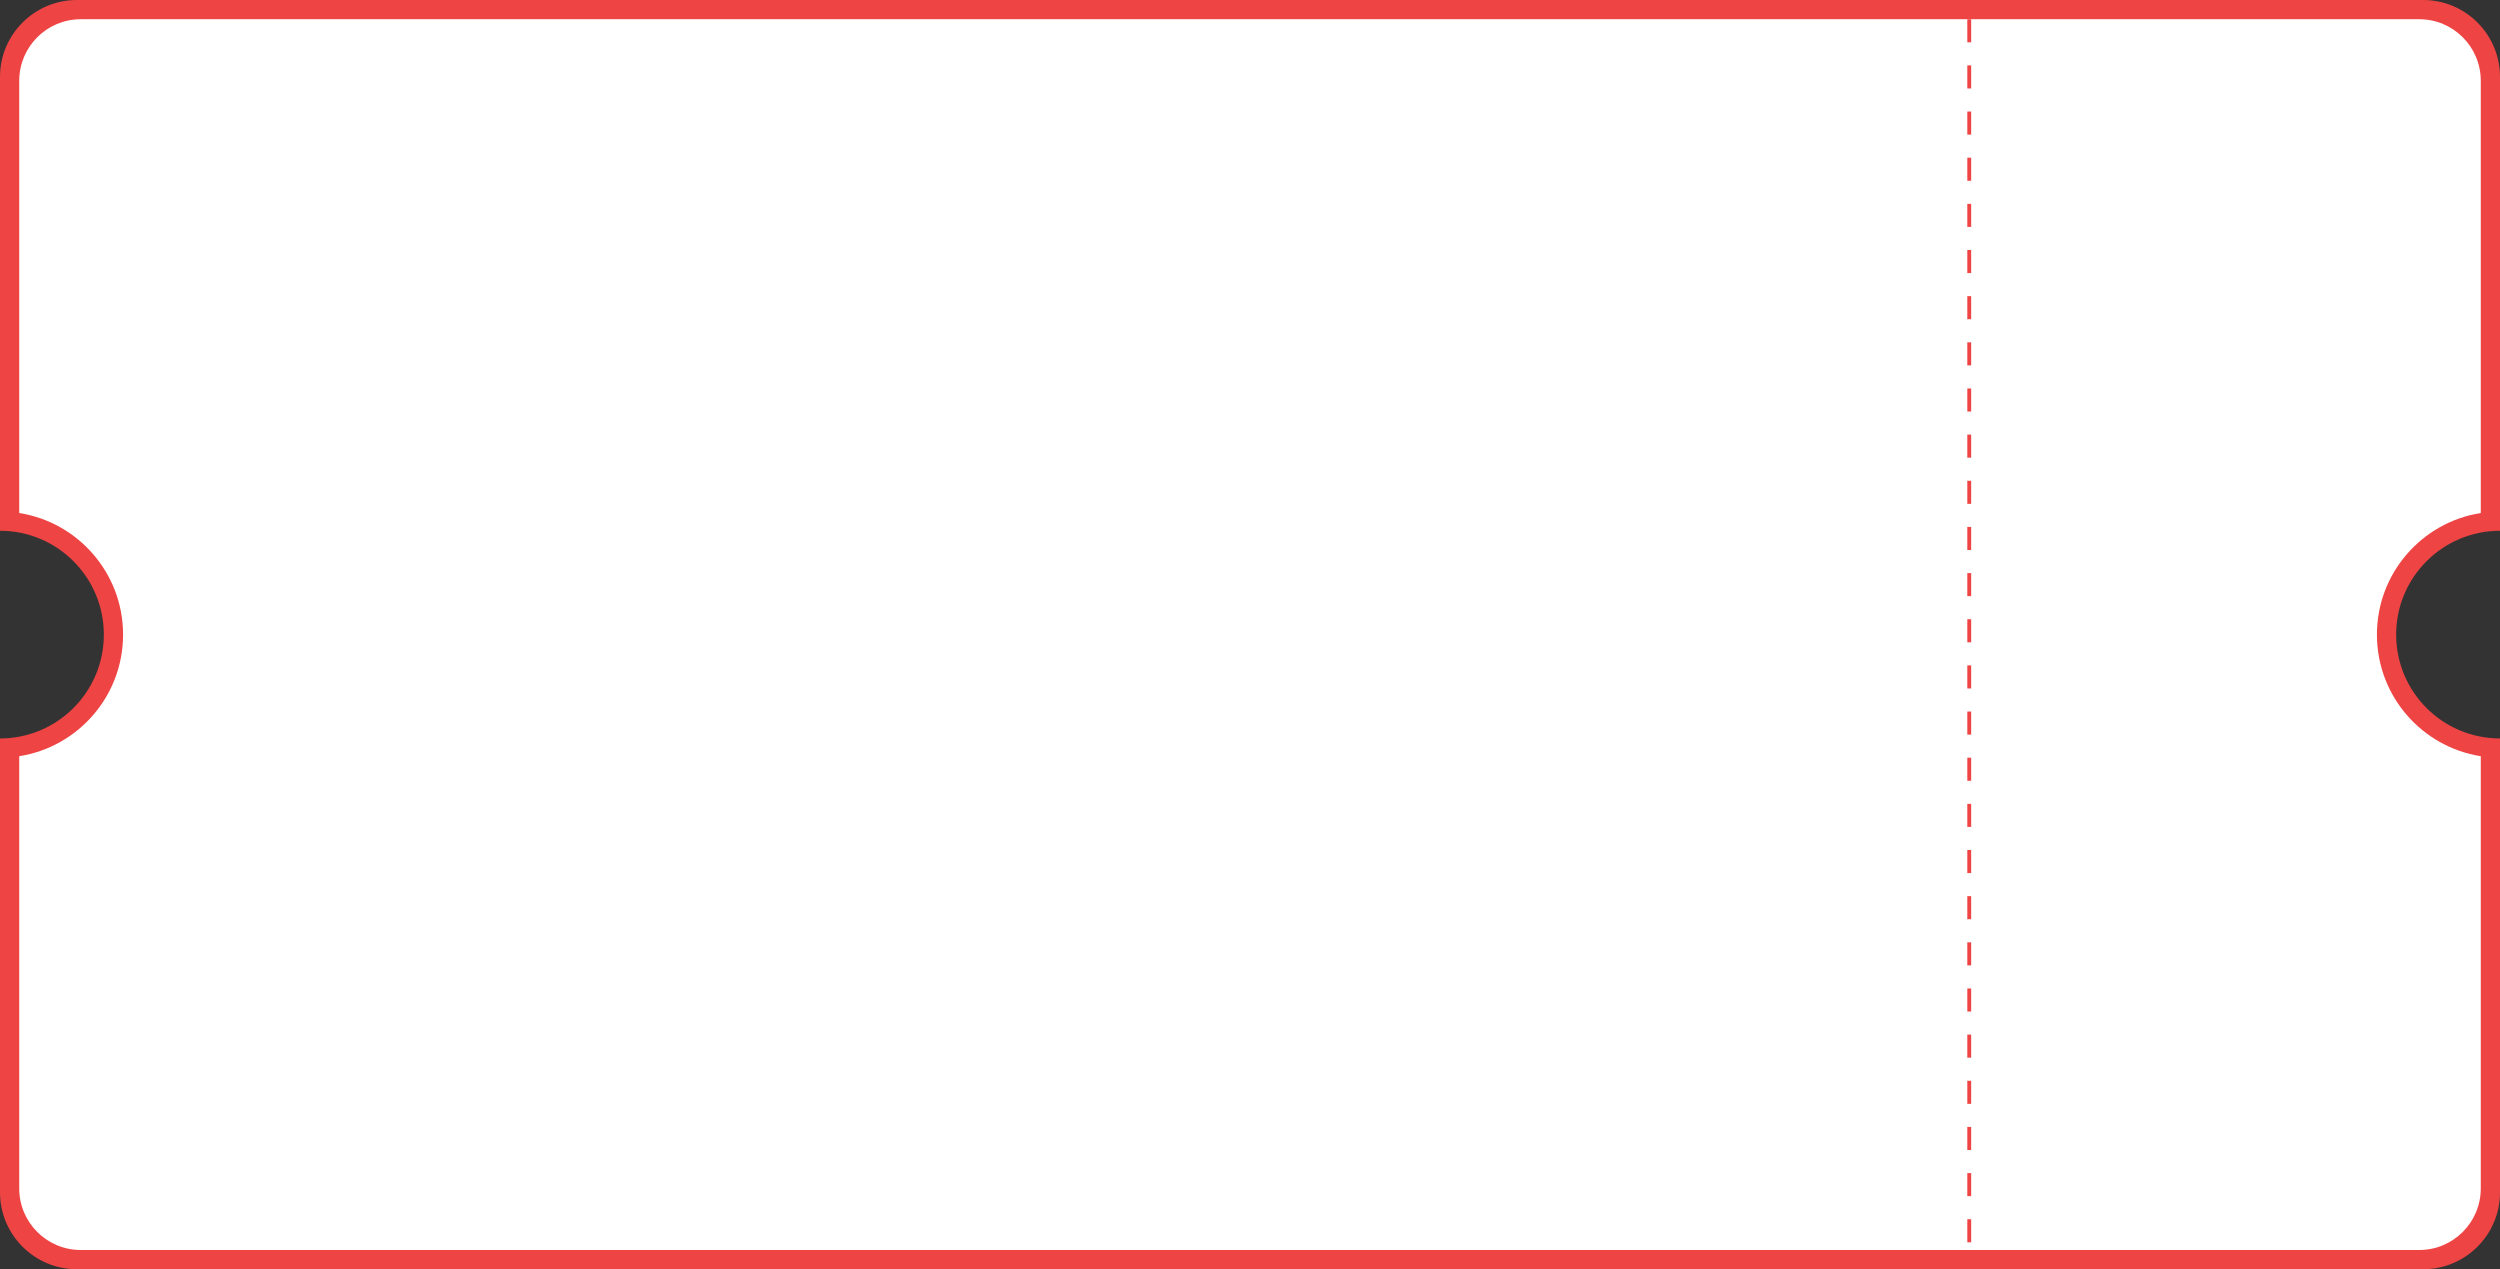<svg xmlns="http://www.w3.org/2000/svg" width="100%" height="100%" fill="none" viewBox="0 0 650 330"><rect x="0" y="0" width="650" height="330" fill="#333333" stroke="none"/><path fill="#ef4444" fill-rule="evenodd" d="M20 0C8.954 0 0 8.954 0 20V138C14.912 138 27 150.088 27 165C27 179.912 14.912 192 0 192V310C0 321.046 8.954 330 20 330H630C641.046 330 650 321.046 650 310V192C635.088 192 623 179.912 623 165C623 150.088 635.088 138 650 138V20C650 8.954 641.046 0 630 0H20Z" clip-rule="evenodd"/><path fill="#fff" fill-rule="evenodd" d="M21 5C12.163 5 5 12.163 5 21V133.388C20.298 135.789 32 149.028 32 165C32 180.972 20.298 194.211 5 196.612V309C5 317.837 12.163 325 21 325H629C637.837 325 645 317.837 645 309V196.612C629.702 194.211 618 180.972 618 165C618 149.028 629.702 135.789 645 133.388V21C645 12.163 637.837 5 629 5H21Z" clip-rule="evenodd"/><path stroke="#ef4444" stroke-dasharray="6 6" d="M512 5V326"/></svg>
